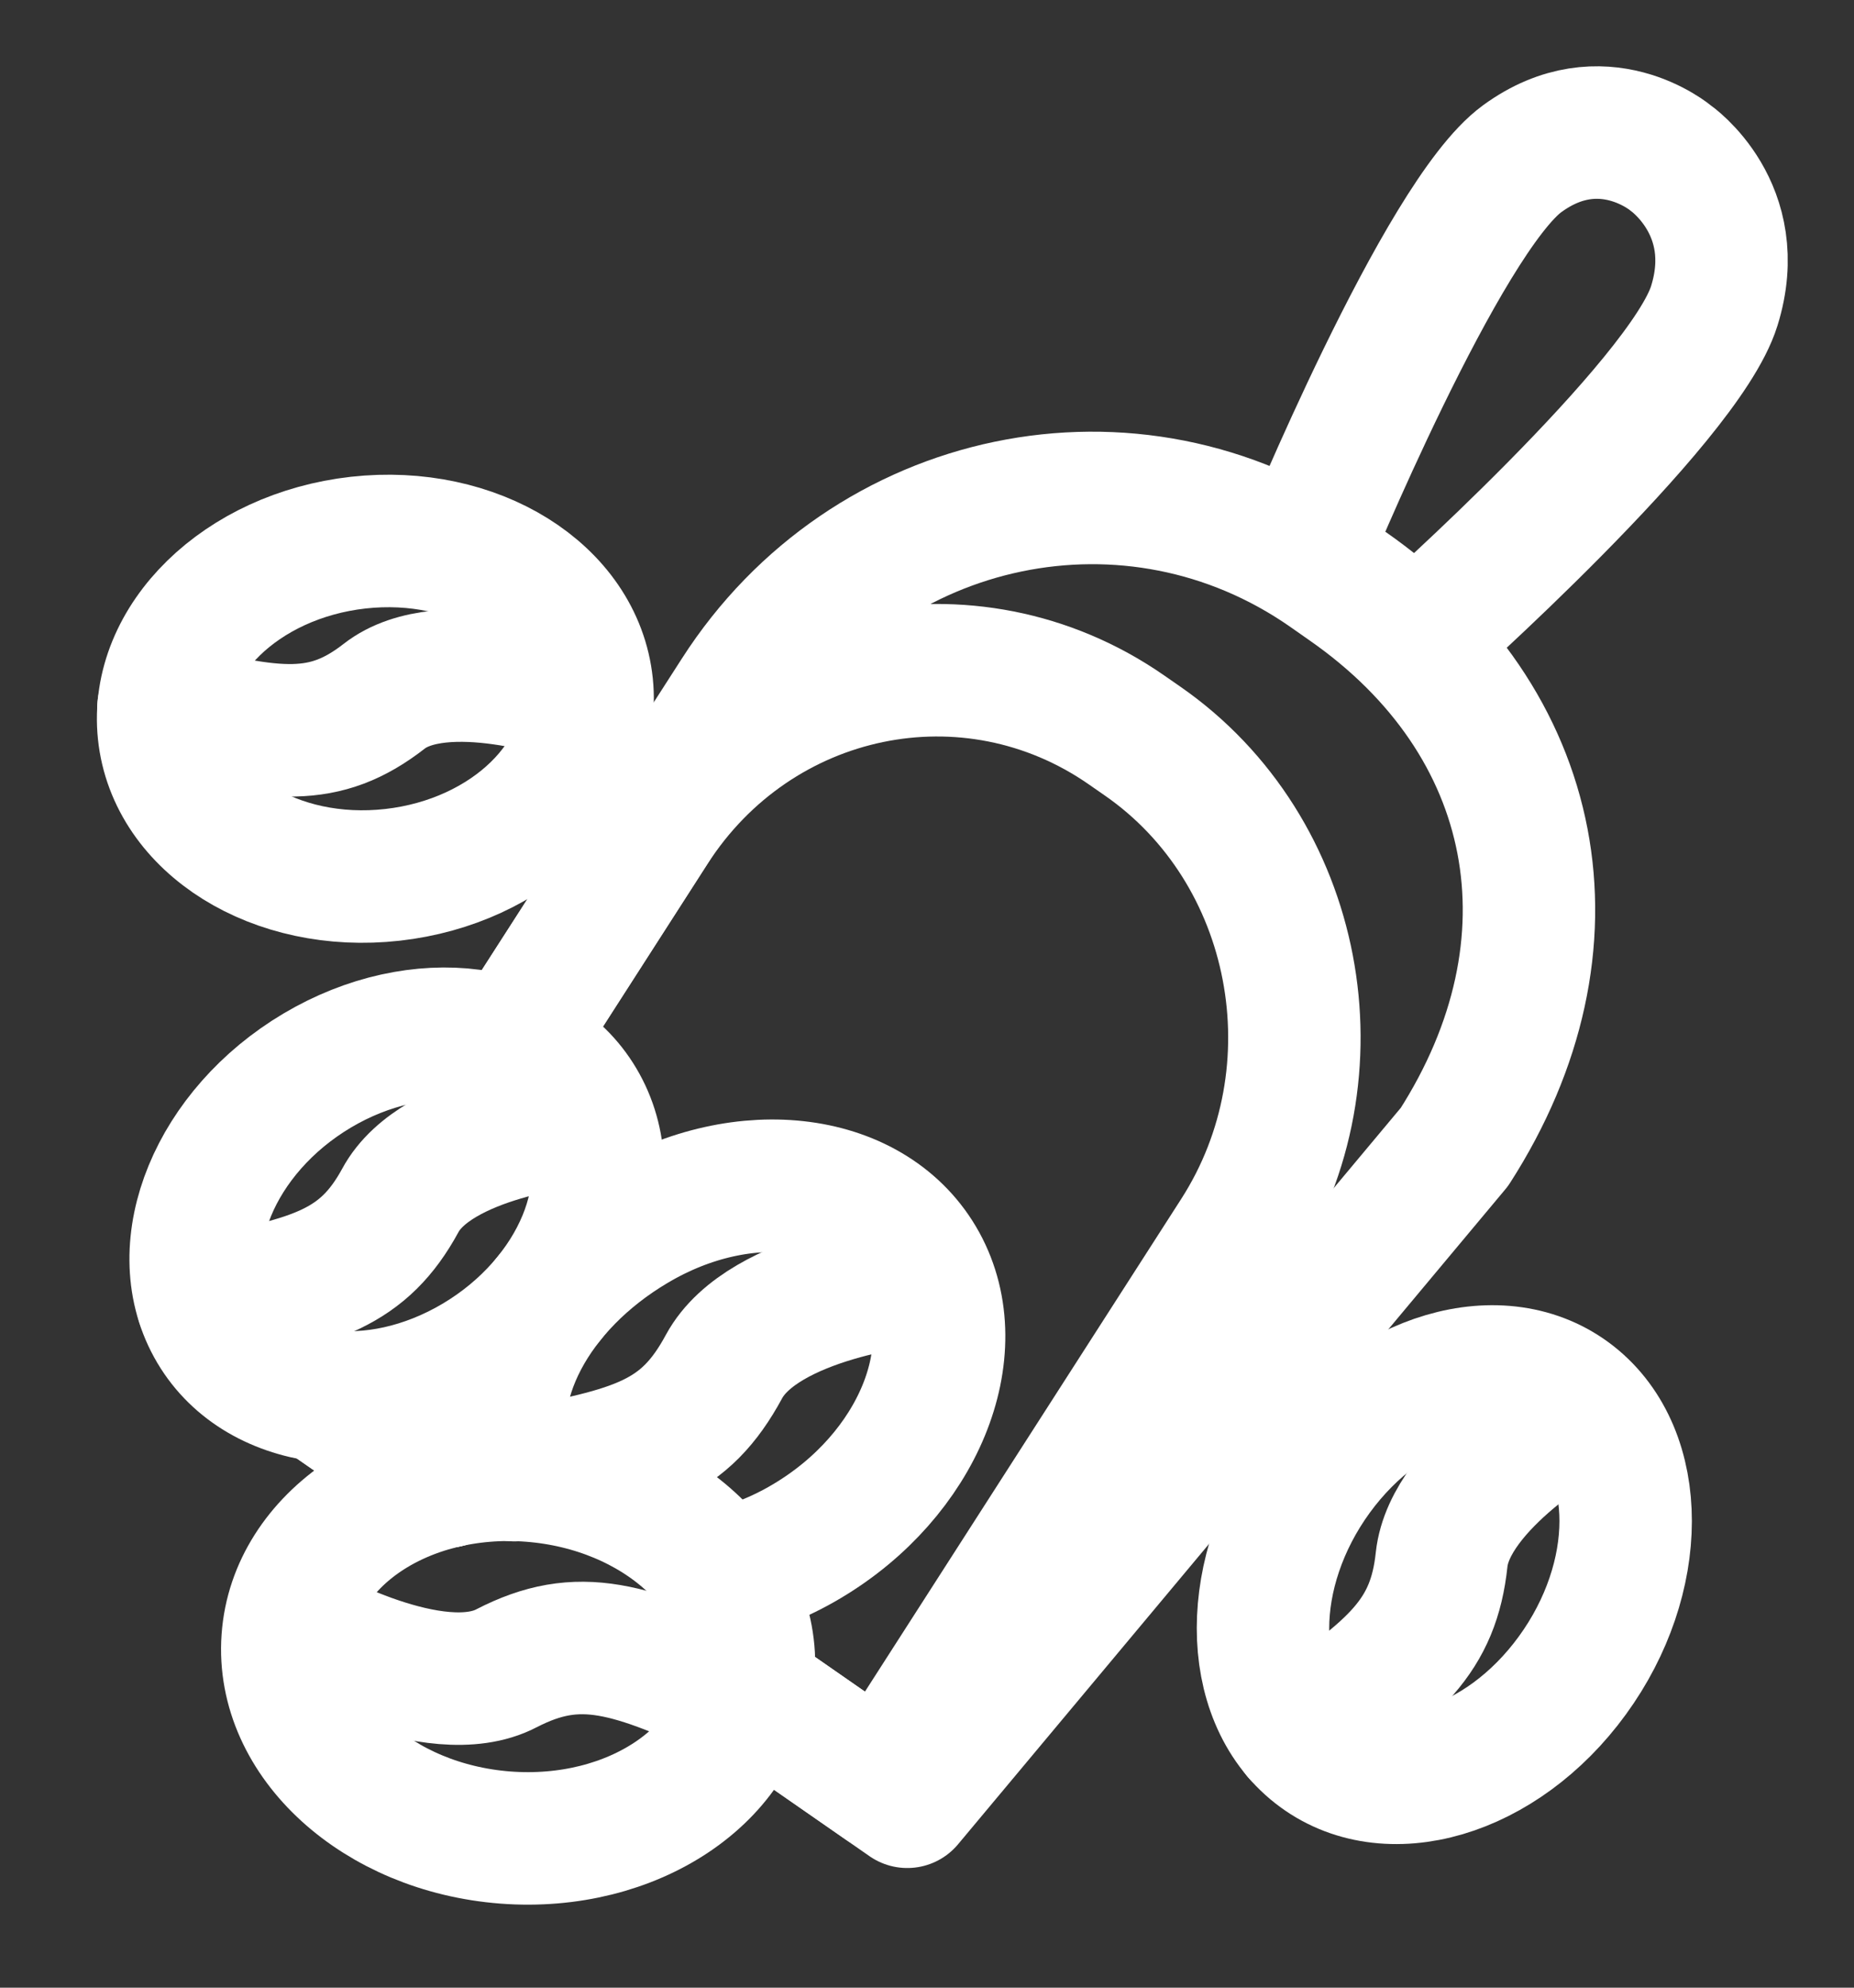 <svg width="14" height="15" viewBox="0 0 14 15" fill="none" xmlns="http://www.w3.org/2000/svg">
<rect x="0" y="0" width="14" height="15" fill="#333333" stroke="none"/>
<path d="M5.653 12.635C5.707 11.88 4.971 11.21 4.009 11.136C3.048 11.063 2.225 11.615 2.172 12.369C2.118 13.123 2.854 13.793 3.816 13.867C4.777 13.94 5.6 13.389 5.653 12.635Z" stroke="white" stroke-miterlimit="10" stroke-linecap="round" stroke-linejoin="round"/>
<path d="M2.273 12.297C2.273 12.297 3.285 12.873 3.826 12.589C4.37 12.309 4.752 12.428 5.62 12.837" stroke="white" stroke-miterlimit="10" stroke-linecap="round" stroke-linejoin="round"/>
<path d="M3.826 11.098C3.62 10.461 4.027 9.701 4.787 9.251C5.625 8.753 6.594 8.883 6.956 9.54C7.317 10.197 6.932 11.132 6.094 11.63C5.885 11.755 5.668 11.838 5.454 11.886" stroke="white" stroke-miterlimit="10" stroke-linecap="round" stroke-linejoin="round"/>
<path d="M6.913 9.654C6.913 9.654 5.764 9.765 5.467 10.313C5.17 10.862 4.825 10.965 3.885 11.132" stroke="white" stroke-miterlimit="10" stroke-linecap="round" stroke-linejoin="round"/>
<path d="M3.598 10.268C4.369 9.81 4.724 8.949 4.391 8.345C4.059 7.741 3.165 7.622 2.395 8.079C1.624 8.537 1.27 9.398 1.602 10.002C1.934 10.607 2.828 10.725 3.598 10.268Z" stroke="white" stroke-miterlimit="10" stroke-linecap="round" stroke-linejoin="round"/>
<path d="M4.353 8.452C4.353 8.452 3.296 8.552 3.023 9.059C2.747 9.565 2.393 9.679 1.529 9.829" stroke="white" stroke-miterlimit="10" stroke-linecap="round" stroke-linejoin="round"/>
<path d="M2.964 6.602C3.846 6.503 4.503 5.862 4.432 5.17C4.36 4.478 3.587 3.997 2.705 4.095C1.822 4.194 1.165 4.835 1.237 5.527C1.309 6.219 2.082 6.701 2.964 6.602Z" stroke="white" stroke-miterlimit="10" stroke-linecap="round" stroke-linejoin="round"/>
<path d="M4.353 5.252C4.353 5.252 3.347 4.904 2.9 5.255C2.452 5.603 2.086 5.561 1.234 5.341" stroke="white" stroke-miterlimit="10" stroke-linecap="round" stroke-linejoin="round"/>
<path d="M11.873 12.644C12.409 11.909 12.41 10.973 11.876 10.552C11.342 10.132 10.475 10.387 9.939 11.122C9.404 11.857 9.403 12.794 9.937 13.214C10.47 13.634 11.338 13.379 11.873 12.644Z" stroke="white" stroke-miterlimit="10" stroke-linecap="round" stroke-linejoin="round"/>
<path d="M11.882 10.667C11.882 10.667 10.948 11.193 10.886 11.769C10.825 12.345 10.541 12.595 9.805 13.088" stroke="white" stroke-miterlimit="10" stroke-linecap="round" stroke-linejoin="round"/>
<path d="M2.436 10.533L3.371 11.181" stroke="white" stroke-miterlimit="10" stroke-linecap="round" stroke-linejoin="round"/>
<path d="M5.639 12.754L6.851 13.597L10.983 8.655C11.965 7.127 11.641 5.441 10.171 4.42L10.024 4.317C8.554 3.296 6.549 3.713 5.569 5.241L3.914 7.815" stroke="white" stroke-miterlimit="10" stroke-linecap="round" stroke-linejoin="round"/>
<path d="M2.436 10.533L3.371 11.181" stroke="white" stroke-miterlimit="10" stroke-linecap="round" stroke-linejoin="round"/>
<path d="M5.756 12.837L6.672 13.472L9.341 9.317C10.131 8.087 9.81 6.412 8.627 5.592L8.506 5.508C7.323 4.687 5.711 5.021 4.921 6.251L3.914 7.818" stroke="white" stroke-miterlimit="10" stroke-linecap="round" stroke-linejoin="round"/>
<path d="M10.71 4.821C10.71 4.821 12.718 3.04 12.945 2.308C13.173 1.577 12.616 1.193 12.616 1.193C12.616 1.193 12.099 0.756 11.494 1.198C10.889 1.64 9.853 4.164 9.853 4.164" stroke="white" stroke-miterlimit="10" stroke-linecap="round" stroke-linejoin="round"/>
</svg>
